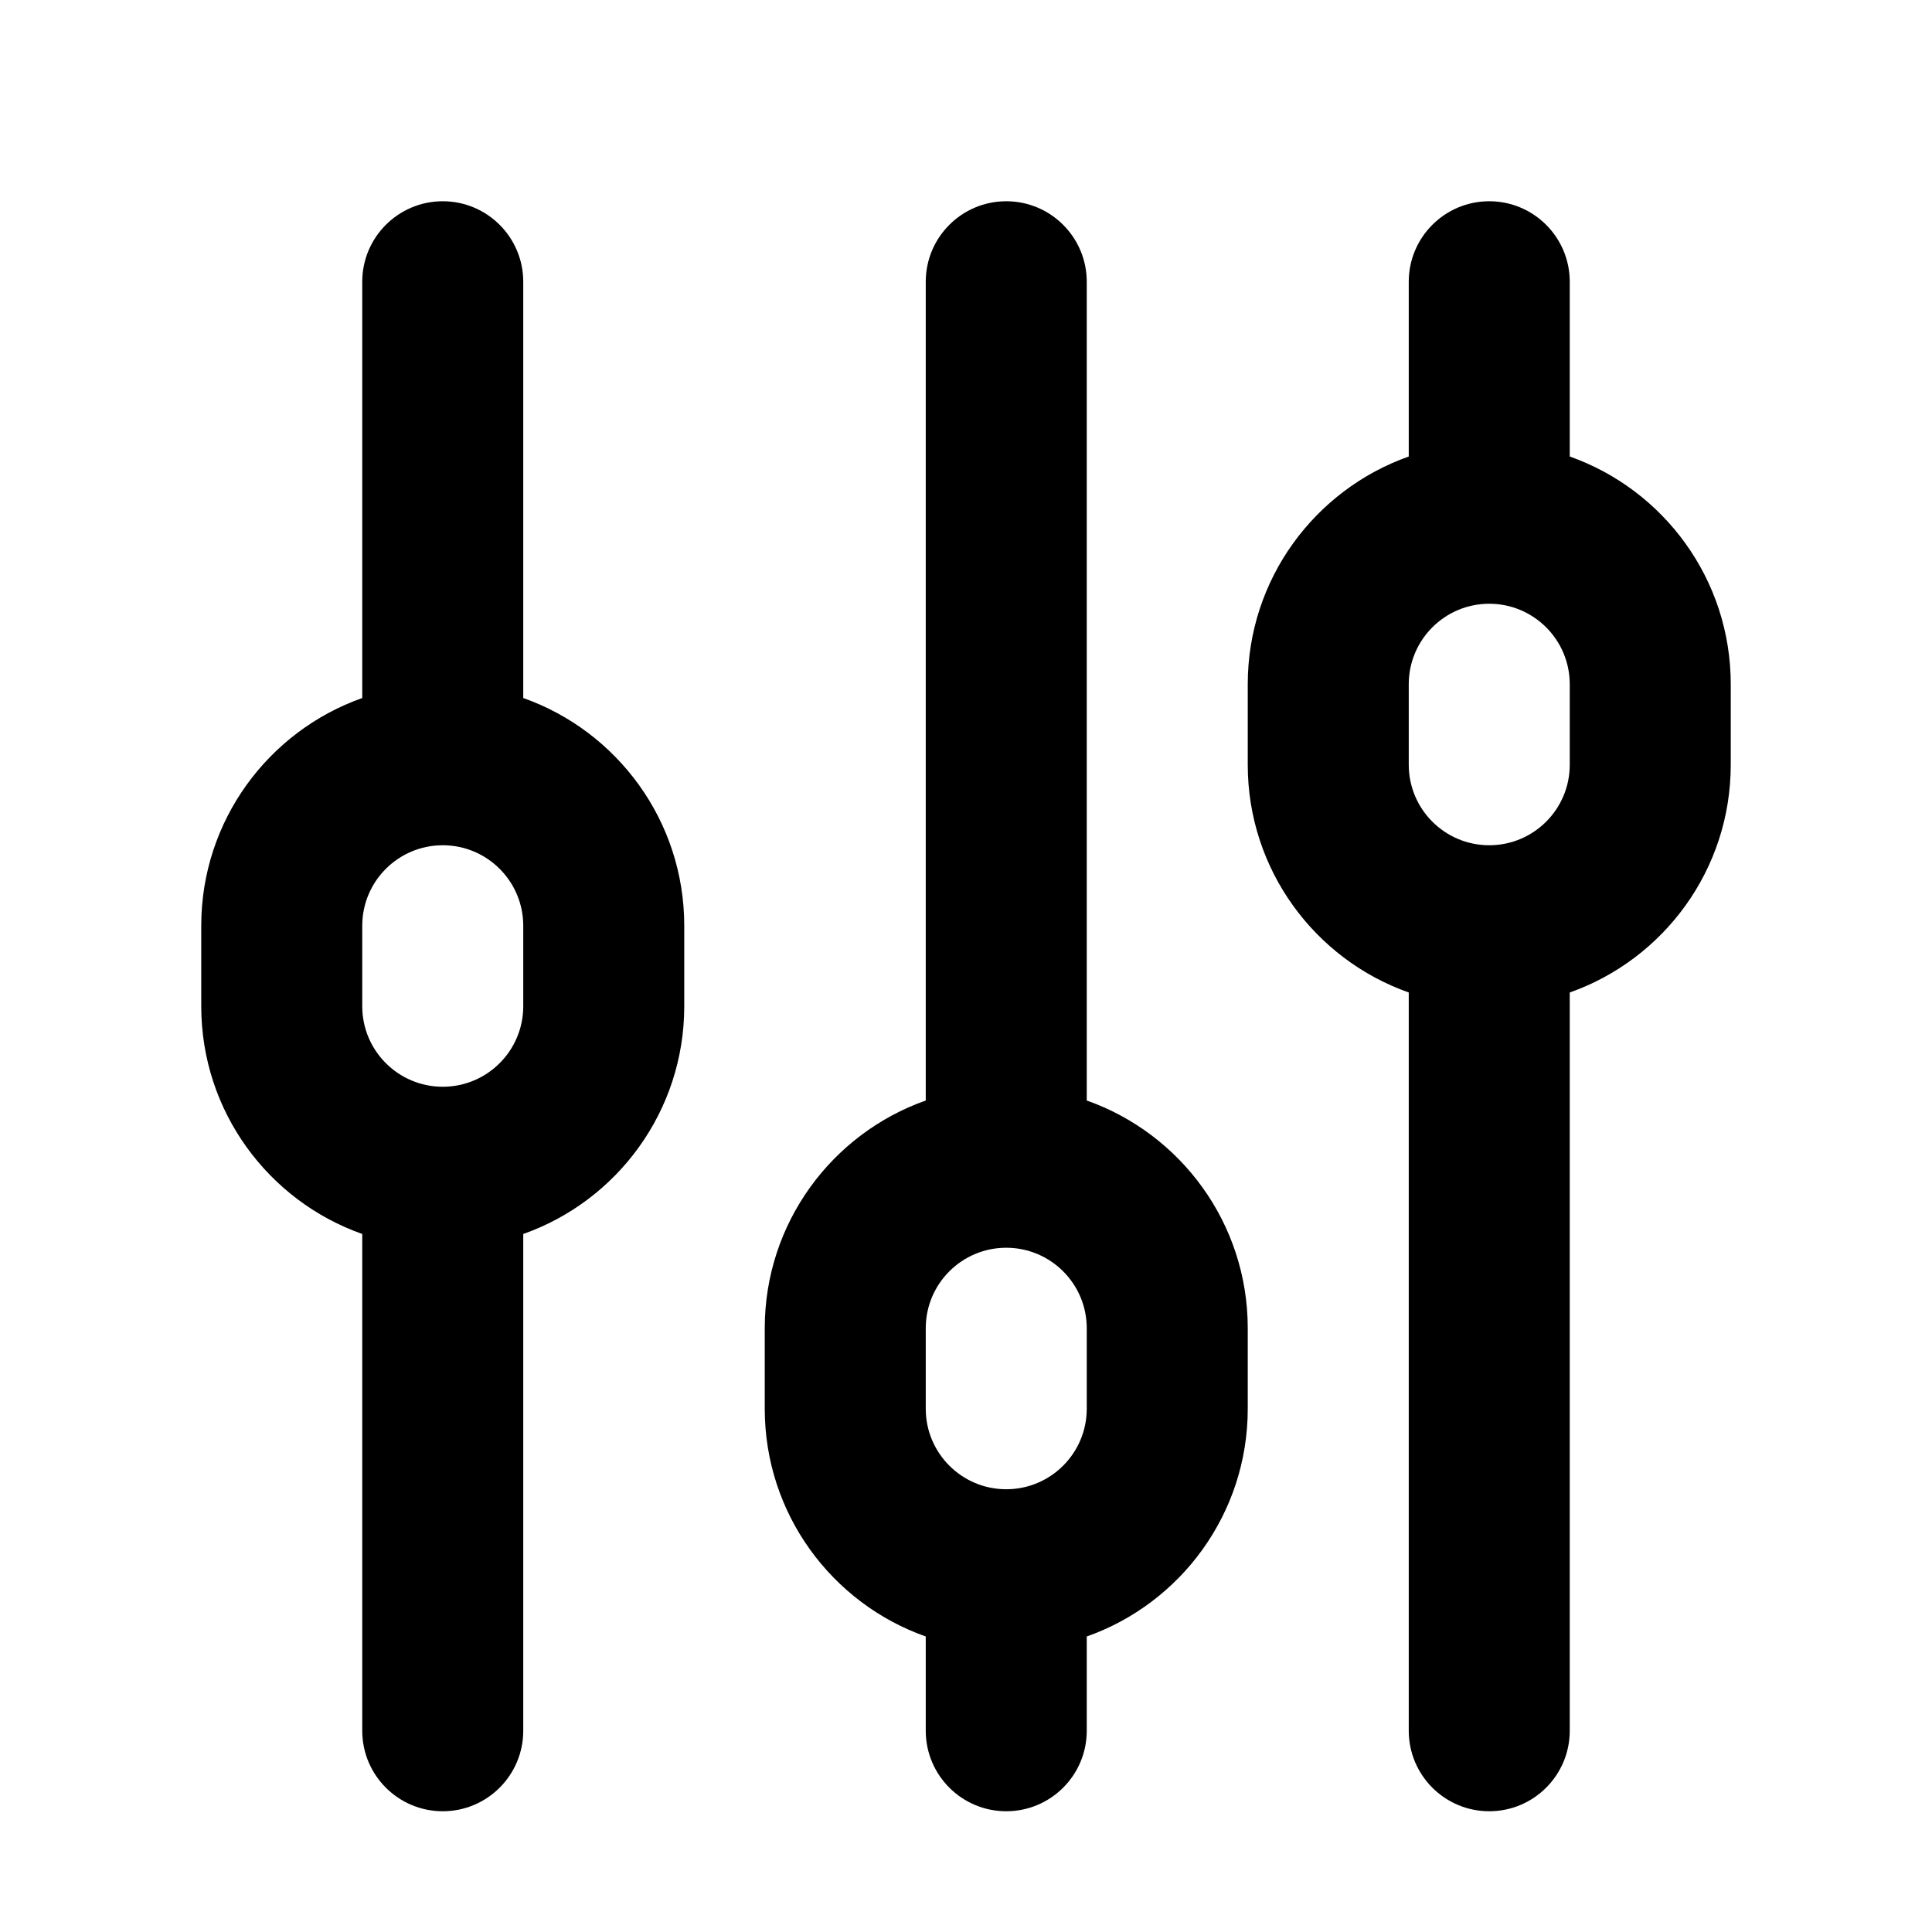 <svg width="24" height="24" viewBox="0 0 24 24" fill="none" xmlns="http://www.w3.org/2000/svg">
<path fill-rule="evenodd" clip-rule="evenodd" d="M6.5 3.5C6.5 2.948 6.052 2.5 5.5 2.5C4.948 2.5 4.5 2.948 4.5 3.5L4.5 8.671C3.335 9.083 2.5 10.194 2.5 11.5V12.5C2.5 13.806 3.335 14.918 4.5 15.329L4.5 21.5C4.5 22.052 4.948 22.5 5.5 22.5C6.052 22.5 6.5 22.052 6.5 21.5L6.5 15.329C7.665 14.918 8.5 13.806 8.5 12.5V11.5C8.5 10.194 7.665 9.083 6.5 8.671L6.5 3.5ZM6.5 12.5C6.5 13.052 6.052 13.5 5.5 13.5C4.948 13.5 4.5 13.052 4.5 12.5V11.5C4.5 10.948 4.948 10.5 5.5 10.5C6.052 10.5 6.5 10.948 6.5 11.5V12.5Z" fill="black"/>
<path fill-rule="evenodd" clip-rule="evenodd" d="M12.5 2.5C13.052 2.5 13.5 2.948 13.5 3.5L13.5 13.671C14.665 14.082 15.5 15.194 15.5 16.5V17.5C15.5 18.806 14.665 19.918 13.5 20.329V21.5C13.5 22.052 13.052 22.5 12.5 22.5C11.948 22.5 11.5 22.052 11.5 21.5V20.329C10.335 19.918 9.5 18.806 9.5 17.5V16.5C9.5 15.194 10.335 14.082 11.5 13.671L11.5 3.5C11.5 2.948 11.948 2.5 12.5 2.5ZM12.5 18.5C13.052 18.5 13.5 18.052 13.5 17.5V16.5C13.5 15.948 13.052 15.5 12.5 15.5C11.948 15.5 11.5 15.948 11.5 16.5V17.5C11.5 18.052 11.948 18.5 12.5 18.5Z" fill="black"/>
<path fill-rule="evenodd" clip-rule="evenodd" d="M18.5 2.5C19.052 2.5 19.5 2.948 19.5 3.5V5.671C20.665 6.083 21.5 7.194 21.5 8.5V9.5C21.5 10.806 20.665 11.918 19.5 12.329V21.5C19.5 22.052 19.052 22.5 18.5 22.5C17.948 22.5 17.5 22.052 17.5 21.5L17.5 12.329C16.335 11.918 15.5 10.806 15.5 9.5V8.5C15.5 7.194 16.335 6.083 17.5 5.671V3.5C17.5 2.948 17.948 2.5 18.5 2.5ZM18.5 10.5C19.052 10.5 19.5 10.052 19.5 9.5V8.5C19.5 7.948 19.052 7.5 18.5 7.5C17.948 7.5 17.5 7.948 17.5 8.5V9.5C17.5 10.052 17.948 10.5 18.5 10.5Z" fill="black"/>
</svg>
